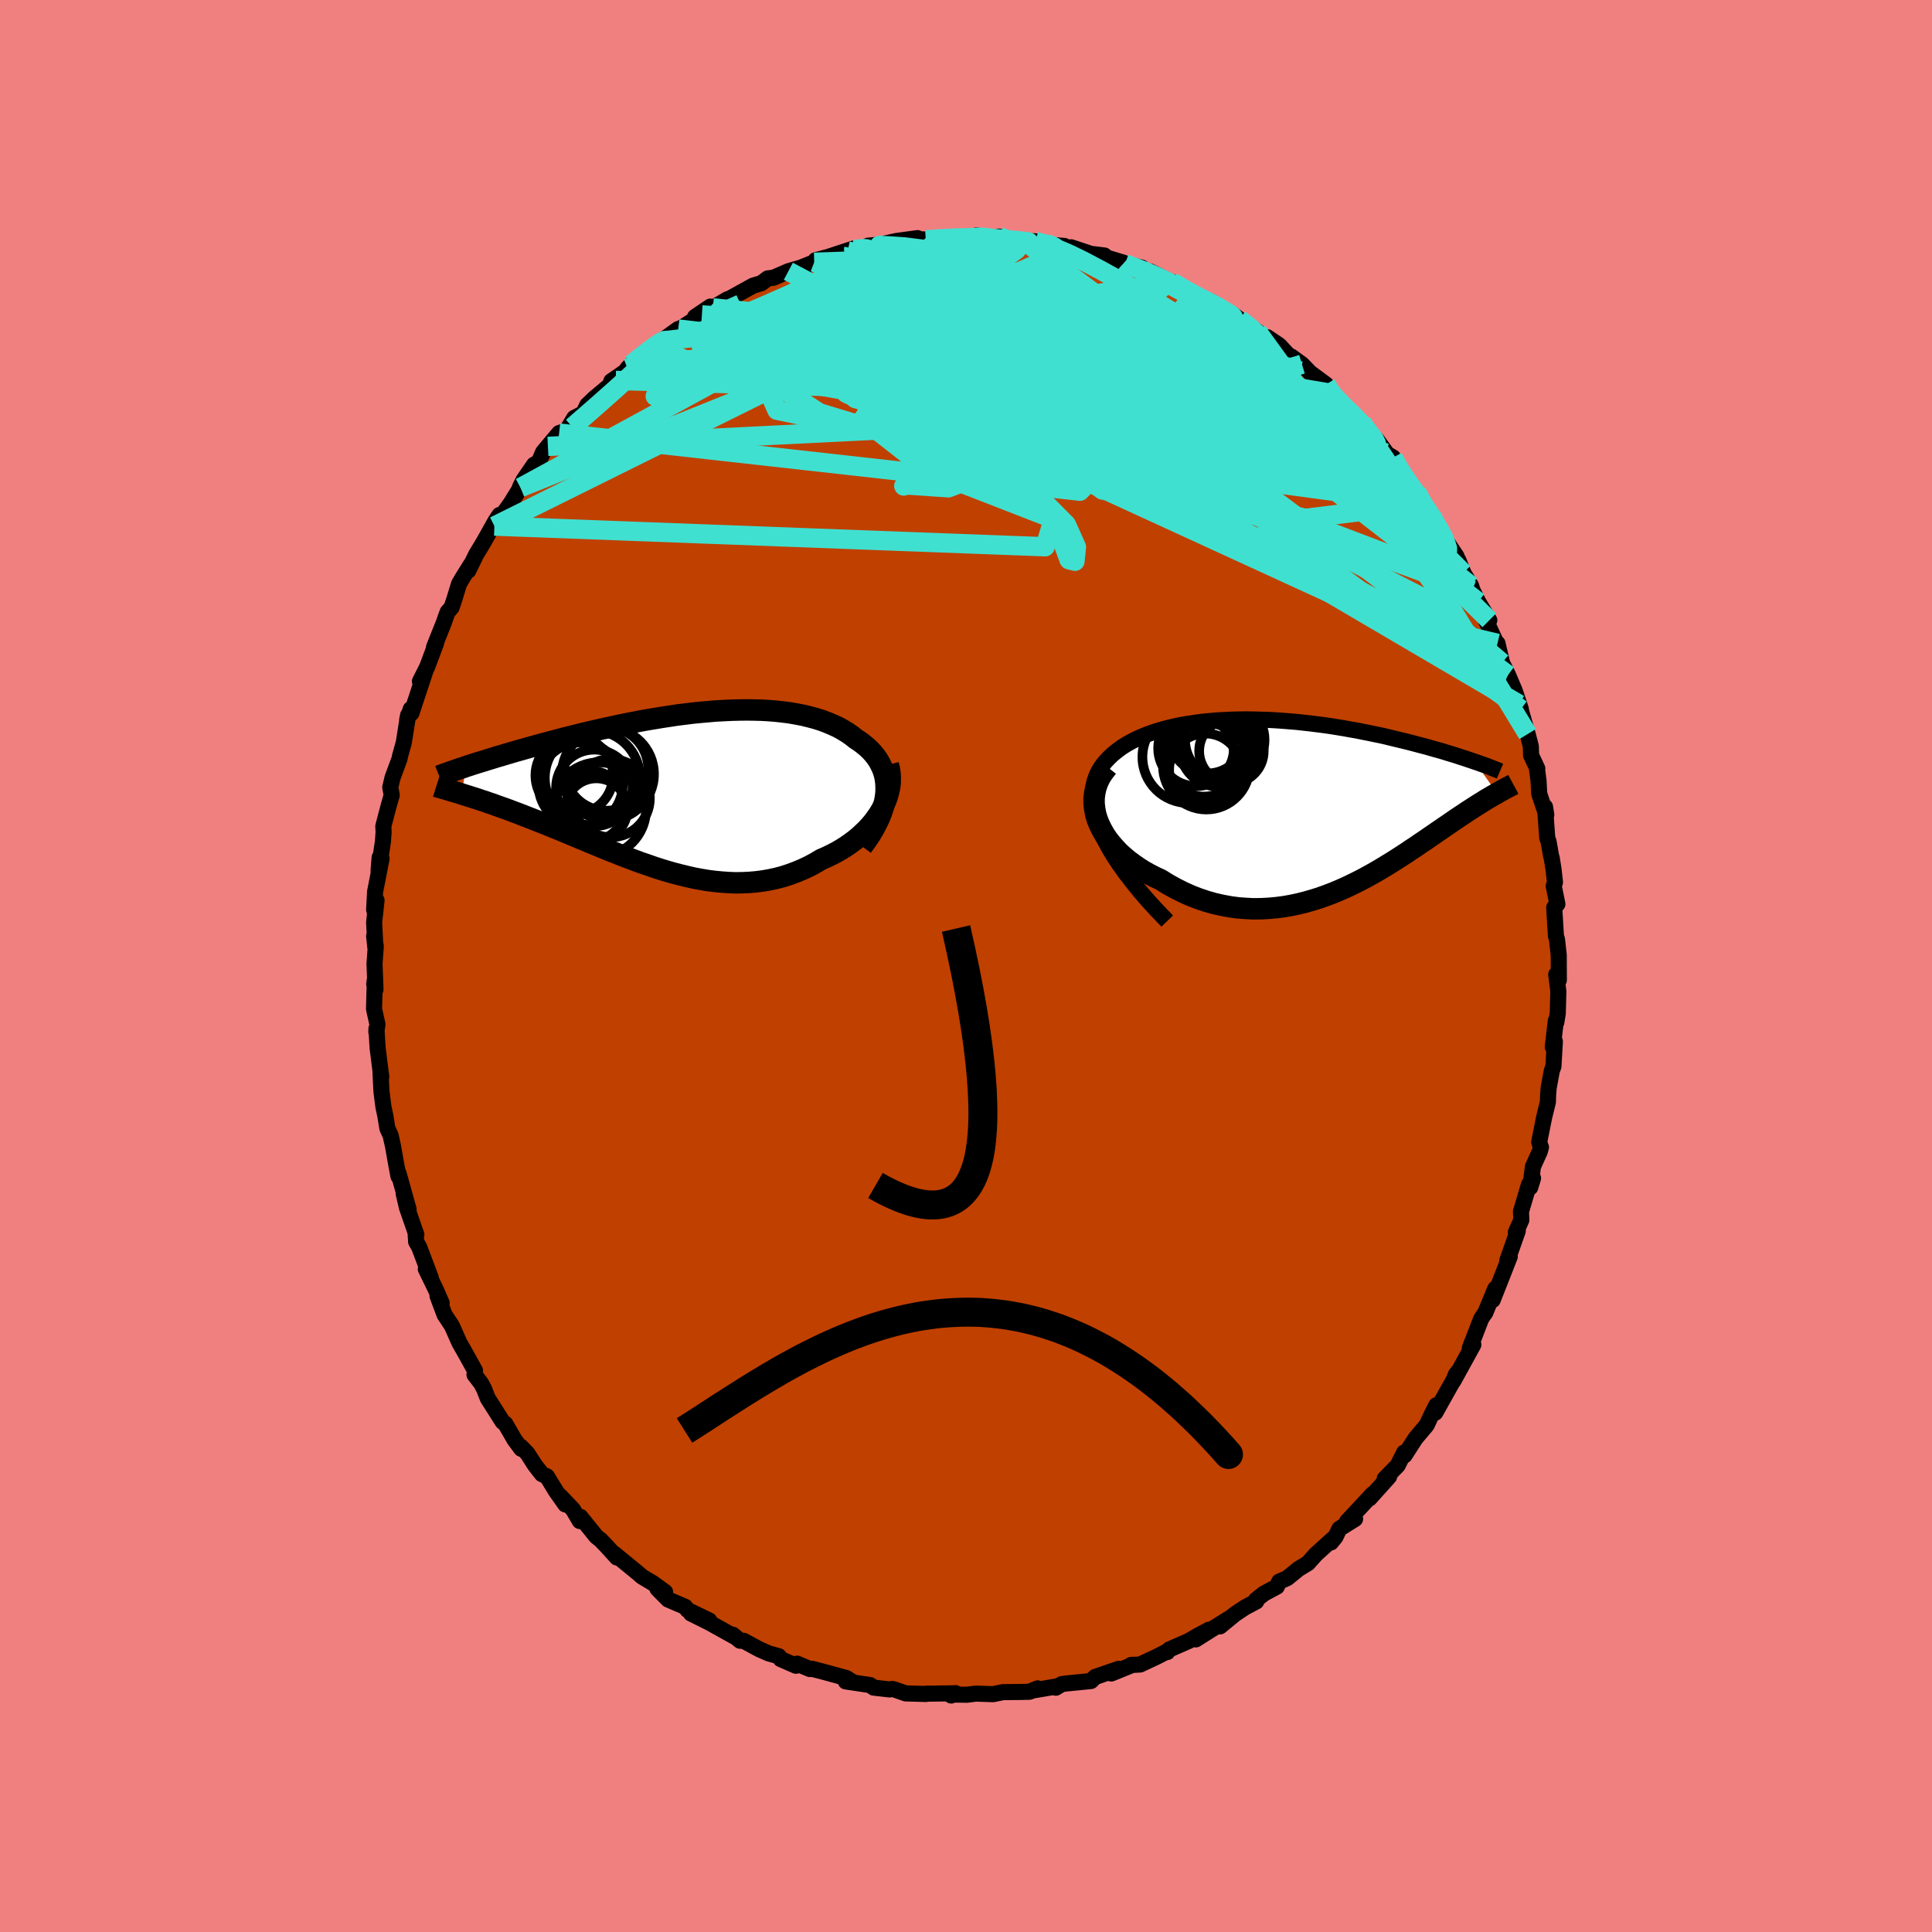 <svg xmlns="http://www.w3.org/2000/svg" width="500" height="500" viewBox="-100 -100 200 200"><defs><clipPath id="c"><path d="m22.03.26.01-.48-.02-.46-.05-.45-.09-.43-.12-.41-.16-.4-.19-.39-.21-.37-.25-.35-.27-.34-.3-.32-.33-.31-.35-.29-.37-.28-.4-.26-.43-.34-.46-.32-.49-.3-.51-.28-.55-.25-.57-.24-.59-.22-.61-.19-.64-.17-.66-.16-.68-.13-.69-.12-.71-.09-.73-.08-.74-.06-.75-.04-.76-.02-.77-.01-.78.01-.79.02-.8.04-.79.04-.8.07-.8.07-.81.08-.8.1-.8.1-.79.12-.79.12-.79.13-.78.13-.77.14-.76.15-.76.15-.74.15-.73.16-.73.16-.71.16-.69.16-.69.16-.67.17-.65.16-.64.16-.63.17-.61.16-.6.16-.58.15-.56.16-.55.15-.53.15-.52.15-.51.14-.5.15-.48.14-.46.14-.46.13-.44.14-.43.13-.41.13-.4.12-.39.12-.38.12-.36.12-.35.11-.49 2.85.31.1.33.1.34.11.35.11.35.11.37.13.38.12.39.14.4.13.4.15.42.15.43.15.44.16.44.17.46.17.47.18.48.19.49.19.51.2.51.2.53.21.53.22.55.22.56.23.57.24.58.24.59.25.59.24.61.26.62.25.62.26.63.26.65.25.64.26.66.25.66.25.67.25.68.23.68.24.68.22.69.21.7.2.7.18.7.17.7.16.71.13.71.12.71.09.72.07.71.05.71.03.71-.01.71-.03.71-.06.71-.09.7-.12.7-.15.69-.18.68-.22.68-.25.67-.28.67-.31.65-.35.64-.38.53-.23.52-.25.5-.26.49-.28.48-.3.46-.32.45-.33.43-.35.4-.37.39-.37.37-.4.34-.4.31-.42.3-.43.26-.44"/></clipPath><clipPath id="b"><path d="m-21.25 3.02-.29-.71-.23-.68-.18-.65-.12-.62-.07-.6-.02-.56.03-.54.07-.51.11-.48.16-.46.19-.44.23-.41.27-.39.3-.36.33-.35.41-.39.45-.36.47-.35.51-.32.54-.3.56-.28.59-.26.61-.24.63-.22.65-.2.67-.18.68-.16.7-.15.71-.12.73-.11.73-.1.74-.07.75-.07.75-.04.76-.04.76-.02.76-.01.76.01.76.02.76.02.75.04.75.05.74.06.74.06.73.08.72.08.72.09.7.09.7.1.68.11.67.11.66.12.65.11.63.13.62.12.61.13.6.12.58.13.56.14.55.13.54.13.53.13.51.13.49.13.49.13.47.12.45.13.45.13.44.12.42.12.41.13.4.12.39.12.38.12.36.12.35.11.35.12.33.11.32.11 2.3 3.27-.21.12-.22.12-.22.13-.24.14-.24.14-.25.16-.25.16-.27.16-.28.18-.28.18-.29.19-.3.19-.31.21-.32.21-.33.22-.34.23-.35.24-.36.25-.37.25-.39.27-.4.27-.4.28-.43.29-.43.3-.45.3-.46.32-.48.31-.48.33-.51.33-.51.33-.54.34-.54.33-.56.34-.58.34-.59.33-.6.33-.62.32-.63.31-.65.31-.66.29-.67.28-.69.26-.7.25-.71.22-.73.21-.73.18-.75.16-.76.13-.77.1-.78.07-.79.04-.79.01-.8-.04-.81-.06-.81-.11-.81-.15-.81-.18-.81-.23-.81-.27-.81-.31-.8-.36-.8-.4-.78-.43-.77-.48-.61-.28-.58-.3-.57-.32-.55-.35-.53-.37-.51-.38-.49-.41-.46-.42-.42-.45-.4-.46-.37-.47-.33-.5-.28-.5-.25-.52-.21-.52"/></clipPath><filter id="a"><feTurbulence baseFrequency=".05" numOctaves="3" result="noise" type="noise"/><feDisplacementMap in="SourceGraphic" in2="noise" scale="2"/></filter></defs><rect width="100%" height="100%" x="-100" y="-100" fill="#F08080"/><path fill="#C04000" stroke="#000" stroke-linejoin="round" stroke-width="1.667" d="M61.37 1.46 61.1.88l.22 1.75-.06 2.25-.15.95-.05-.17-.32 2.72.22-.57-.15 2.58-.17.47-.32 1.74-.06.75-.02.72-.39 1.59-.51 2.55.16.53.02.02-.12.44-.71 1.57-.28 2.15.29-.95-.42.65-.83 2.81.04.86-.57 1.28.2-.15-1.08 3.06.25-.4-.68 1.74-1.09 2.76.27-1.18-1.04 2.51-.19.26-.23.35-1.18 3.06.23-.63.14.25-2.08 3.78.27-.7.32-.4-1 1.77-1.45 2.59.11-.77-.44.86-.56 1.2-1.15 1.36-1.14 1.77-.05-.29-.66 1.33-1.35 1.38.46-.22-2.02 2.25.01-.12.31-.33-2.66 2.85.84-.27-1.63 1.02-.4.84-.46.57.29-.45-1.85 1.67-.83.93-.97.59-1.18.96-.83.36-.24.52-1.34.72-.82.65.03.16-1.2.64-.99.66-1.56 1.28.84-.76-3.35 2.11 1.38-1.01-1.09.58-1.04.6-2.01.88-.19.26-.01-.07-1.14.58-1.66.78-.95.05.17-.02-2.21.9.76-.48-2.43.84-.43.42-2.62.26-.41.06-.61.37.09-.13-2.54.43.57-.23-.85.35-.85.02-1.89.02-1.03.21-1.78-.06-.92.12-1.34-.02.14-.15-.43.25.37-.23-2.96.04-.02.03-2.11-.06-1.2-.42-.2-.04-.27.05-1.64-.19-.36-.26-2.53-.38.72.07-.66-.42-2.4-.66-1.16-.3-.21.03-1.33-.56-.11.22-1.58-.69-.21-.3-1.04-.29-.99-.44-1.59-.86-.38-.01-.74-.62.16.19-2.57-1.43-1.93-.96 1.89.72-2.24-1.08-.25-.33-1.77-.76-1.1-1.11.79.33-1.27-.92-1.11-.66-.4-.35-2.49-2.04.28.4-.98-1.08-.69-.72-.47-.38-1.64-2.03-.06.44-.7-1.19-1.32-1.39.52.86-.97-1.38-.93-1.52-.52-.24-.71-.91-.79-1.23-.67-.69.03.21-.69-.93-.96-1.66-.28-.21-1.54-2.43-.37-.95-.31-.59-.69-.9.05-.43-1.06-1.91-.44-.77-.11-.19-.78-1.76-.76-1.15-.73-1.95.43.74-.58-1.34-1.06-2.18.51.89-1.2-3.17-.31-.54-.06-.93.08.19-.97-2.79-.34-1.45.51 1.63-1.04-3.73-.01.3-.23-1.21-.34-1.93-.25-1.11-.33-.71-.21-1.3-.2-.94-.2-1.57-.1-1.95.08.44-.38-3.01-.12-1.99-.01.36.11-.82-.35-1.58.08-3-.06.43.13.55-.1-2.65.13-1.81-.17-1.06.13 1.21-.13-2.65.25-2.26-.25.97.1-1.87.67-3.43-.2-.12-.11 1.38.45-3.02.07-.98-.03-.61.57-2.17.3-1.05-.15-.81.24-1.01.72-1.94.04-.24.4-1.44.45-2.84-.1.49.37-1.12.07.43 1.44-4.36-.56 1.06.74-1.46.94-2.51-.22.44 1.04-2.61.19-.56.18-.48.41-.47.31-.93.46-1.51.38-.65.94-1.5-.36.78.8-1.65.79-1.31 1.24-2.21.4-.59-.53 1.15 1.7-2.37 1-1.62-.06-.03.39-.77 1.08-1.57.48-.24.45-1.05.5-.6 1.16-1.38.78-.26.79-1.31.94-.48.41-.86.77-.73 2.17-1.81-.46.08 1.39-.96.68-.77-.4.41 1.87-1.74.31-.01.82-.65.49-.44h.04l1.73-1.24.08.04 2.37-1.5-.71.21 1.58-1.07.26.13 1.54-.9.19-.05 2.44-1.35.85-.25.67-.5.59-.07 1.54-.67 1.45-.42-.6.22 1.83-.73.42-.17-.29-.04 1.33-.35 2.64-.87-.64.26 1.13-.16 2.58-.46-1.59.07 1.22-.1 1.69-.38 2.21-.3-.21.14 2.31-.01-1.25.05 1.84-.15 1.8-.17.99.14.63-.28 1.7.3.64-.18.4.39 2.33.17-1.07-.13 2.06.06.32.15 1.69.25 1.01.08.26.24.44-.1 2.05.68 1.4.17-.29.06 2.31.7-1.09-.18 2.93.67.13.32.83.19-.09-.11 2.03 1.04.24.05 1.93 1.13.58.44h.47l1.16.52 1.31.96-.41-.3 1.26.62.66.48 1.87 1.28.13.57.9.02 1.13.76.15.12 1.41 1.52-.22-.41 1.12.81.84.87 1.65 1.22.54.92.21.31-.1-.02 3.04 2.7.04.12.76 1 .83.77 1.08 1.5-.26-.21.8.47.42.9.72 1.02.94 1.4.16.12.19.12 1.06 2.15-.25-.93 1.2 1.83.54 1.26 1.59 2.36-.06.35.24.03.53 1.34.79 1.32.15.47.59 1.2 1.15 1.91-.7-.74 1.61 3.49-.06-.36.47 2.01.25.51.37.75.69 1.62.64 1.93-.55-1.06.37.55.88 3.08.33 1.26.03.94.64 1.37-.02.13.15 1.15.07 1.33.73 2.17-.13-.81.23 3.2.14.41.26 1.47.07.24.18 1.13.15 1.35-.13.39.38 1.87-.33.35.18 2.96.11.35.18 1.63.01 2.58-.27-.58" filter="url(#a)"/><path fill="#fff" d="m-21.25 3.02-.29-.71-.23-.68-.18-.65-.12-.62-.07-.6-.02-.56.03-.54.07-.51.11-.48.16-.46.19-.44.23-.41.27-.39.3-.36.33-.35.41-.39.45-.36.47-.35.51-.32.54-.3.56-.28.59-.26.61-.24.63-.22.65-.2.67-.18.68-.16.7-.15.71-.12.73-.11.73-.1.74-.07.75-.07.75-.04.76-.04.76-.02.76-.01.76.01.76.02.76.02.75.04.75.05.74.06.74.06.73.08.72.08.72.09.7.09.7.1.68.11.67.11.66.12.65.11.63.13.62.12.61.13.6.12.58.13.56.14.55.13.54.13.53.13.51.13.49.13.49.13.47.12.45.13.45.13.44.12.42.12.41.13.4.12.39.12.38.12.36.12.35.11.35.12.33.11.32.11 2.3 3.27-.21.12-.22.12-.22.13-.24.14-.24.14-.25.16-.25.16-.27.16-.28.18-.28.18-.29.19-.3.19-.31.21-.32.21-.33.22-.34.23-.35.24-.36.25-.37.25-.39.27-.4.27-.4.28-.43.29-.43.3-.45.3-.46.32-.48.31-.48.33-.51.33-.51.33-.54.34-.54.33-.56.34-.58.34-.59.33-.6.33-.62.32-.63.31-.65.31-.66.29-.67.28-.69.26-.7.25-.71.22-.73.21-.73.18-.75.16-.76.13-.77.1-.78.07-.79.04-.79.01-.8-.04-.81-.06-.81-.11-.81-.15-.81-.18-.81-.23-.81-.27-.81-.31-.8-.36-.8-.4-.78-.43-.77-.48-.61-.28-.58-.3-.57-.32-.55-.35-.53-.37-.51-.38-.49-.41-.46-.42-.42-.45-.4-.46-.37-.47-.33-.5-.28-.5-.25-.52-.21-.52" filter="url(#a)" transform="translate(35.26 -16.8)"/><path fill="#fff" d="m22.03.26.01-.48-.02-.46-.05-.45-.09-.43-.12-.41-.16-.4-.19-.39-.21-.37-.25-.35-.27-.34-.3-.32-.33-.31-.35-.29-.37-.28-.4-.26-.43-.34-.46-.32-.49-.3-.51-.28-.55-.25-.57-.24-.59-.22-.61-.19-.64-.17-.66-.16-.68-.13-.69-.12-.71-.09-.73-.08-.74-.06-.75-.04-.76-.02-.77-.01-.78.01-.79.02-.8.04-.79.04-.8.07-.8.07-.81.08-.8.1-.8.1-.79.12-.79.12-.79.13-.78.13-.77.14-.76.15-.76.15-.74.15-.73.16-.73.16-.71.16-.69.16-.69.16-.67.17-.65.16-.64.16-.63.17-.61.16-.6.16-.58.15-.56.16-.55.15-.53.15-.52.15-.51.14-.5.15-.48.14-.46.14-.46.13-.44.14-.43.13-.41.13-.4.12-.39.12-.38.12-.36.12-.35.11-.49 2.85.31.1.33.1.34.11.35.11.35.11.37.13.38.12.39.14.4.13.4.15.42.15.43.15.44.16.44.17.46.17.47.18.48.19.49.19.51.2.51.2.53.21.53.22.55.22.56.23.57.24.58.24.59.25.59.24.61.26.62.25.62.26.63.26.65.25.64.26.66.25.66.25.67.25.68.23.68.24.68.22.69.21.7.2.7.18.7.17.7.16.71.13.71.12.71.09.72.07.71.05.71.03.71-.01.71-.03.71-.06.71-.09.7-.12.7-.15.69-.18.68-.22.68-.25.67-.28.67-.31.65-.35.64-.38.53-.23.52-.25.5-.26.49-.28.48-.3.46-.32.45-.33.43-.35.4-.37.39-.37.37-.4.34-.4.31-.42.3-.43.26-.44" filter="url(#a)" transform="translate(-30.31 -18.21)"/><g fill="none" stroke="#000" transform="translate(35.26 -16.8)"><path stroke-linejoin="round" stroke-width="1.667" d="m-14.43 12.15-1.05-1.09-.96-1.05-.87-1.01-.78-.97-.71-.92-.63-.89-.56-.85-.49-.82-.41-.78-.36-.75-.29-.71-.23-.68-.18-.65-.12-.62-.07-.6-.02-.56.03-.54.07-.51.11-.48.16-.46.19-.44.23-.41.27-.39.3-.36.33-.35.41-.39.45-.36.47-.35.51-.32.54-.3.56-.28.59-.26.61-.24.63-.22.65-.2.67-.18.68-.16.7-.15.71-.12.73-.11.73-.1.74-.07.75-.07.75-.04.76-.04.76-.02.76-.01.76.01.76.02.76.02.75.04.75.05.74.06.74.06.73.08.72.08.72.09.7.09.7.1.68.11.67.11.66.12.65.11.63.13.62.12.61.13.6.12.58.13.56.14.55.13.54.13.53.13.51.13.49.13.49.13.47.12.45.13.45.13.44.12.42.12.41.13.4.12.39.12.38.12.36.12.35.11.35.12.33.11.32.11.3.1.3.11.29.1.28.1.26.1.26.1.24.1.24.09.23.09.21.09" filter="url(#a)"/><path stroke-linejoin="round" stroke-width="2.222" d="m-20.61-3.79-.41.52-.34.52-.26.54-.19.54-.12.55-.07.55v.55l.06.55.1.54.16.54.21.52.25.52.28.5.33.5.37.47.4.46.42.45.46.42.49.41.51.38.53.37.55.35.57.32.58.3.61.28.77.48.78.43.8.4.8.36.81.31.81.27.81.23.81.18.81.15.81.11.81.06.8.04.79-.01.79-.04.78-.07.77-.1.76-.13.75-.16.73-.18.73-.21.71-.22.7-.25.69-.26.67-.28.66-.29.65-.31.63-.31.62-.32.6-.33.59-.33.58-.34.56-.34.54-.33.54-.34.51-.33.51-.33.48-.33.48-.31.46-.32.45-.3.43-.3.43-.29.4-.28.4-.27.39-.27.37-.25.36-.25.35-.24.34-.23.33-.22.32-.21.31-.21.3-.19.29-.19.28-.18.28-.18.27-.16.25-.16.25-.16.24-.14.24-.14.22-.13.22-.12.21-.12.2-.12.2-.11.18-.1.18-.1.17-.09.17-.09.16-.08.15-.08.15-.08.13-.07" filter="url(#a)"/><circle cx="-10.661" cy="-5.023" r="4.288" clip-path="url(#b)" filter="url(#a)"/><circle cx="-8.471" cy="-6.613" r="4.116" clip-path="url(#b)" filter="url(#a)"/><circle cx="-10.481" cy="-3.518" r="3.752" clip-path="url(#b)" filter="url(#a)"/><circle cx="-10.381" cy="-3.883" r="4.482" clip-path="url(#b)" filter="url(#a)"/><circle cx="-10.216" cy="-5.253" r="4.622" clip-path="url(#b)" filter="url(#a)"/><circle cx="-9.151" cy="-5.728" r="3.948" clip-path="url(#b)" filter="url(#a)"/><circle cx="-12.241" cy="-4.833" r="4.756" clip-path="url(#b)" filter="url(#a)"/><circle cx="-11.446" cy="-5.738" r="3.922" clip-path="url(#b)" filter="url(#a)"/><circle cx="-10.271" cy="-7.043" r="3.912" clip-path="url(#b)" filter="url(#a)"/><circle cx="-7.781" cy="-5.453" r="3.342" clip-path="url(#b)" filter="url(#a)"/></g><g fill="none" stroke="#000" transform="translate(-30.31 -18.21)"><path stroke-linejoin="round" stroke-width="2.222" d="m19.56 5.84.45-.62.41-.61.35-.59.31-.58.27-.57.22-.55.17-.53.14-.53.09-.51.06-.49.01-.48-.02-.46-.05-.45-.09-.43-.12-.41-.16-.4-.19-.39-.21-.37-.25-.35-.27-.34-.3-.32-.33-.31-.35-.29-.37-.28-.4-.26-.43-.34-.46-.32-.49-.3-.51-.28-.55-.25-.57-.24-.59-.22-.61-.19-.64-.17-.66-.16-.68-.13-.69-.12-.71-.09-.73-.08-.74-.06-.75-.04-.76-.02-.77-.01-.78.01-.79.02-.8.04-.79.04-.8.07-.8.07-.81.08-.8.1-.8.1-.79.12-.79.12-.79.13-.78.13-.77.14-.76.15-.76.15-.74.15-.73.16-.73.16-.71.16-.69.16-.69.16-.67.17-.65.16-.64.16-.63.17-.61.16-.6.16-.58.15-.56.16-.55.15-.53.15-.52.15-.51.14-.5.15-.48.14-.46.14-.46.13-.44.14-.43.13-.41.13-.4.12-.39.12-.38.12-.36.12-.35.11-.33.12-.33.1-.31.11-.29.1-.29.1-.28.1-.26.09-.25.09-.24.09-.23.09" filter="url(#a)"/><path stroke-linejoin="round" stroke-width="2.222" d="m22.26-2.62.12.46.07.47.02.46-.01.48-.06.47-.1.47-.13.46-.17.47-.2.45-.23.45-.26.44-.3.43-.31.42-.34.4-.37.4-.39.37-.4.37-.43.35-.45.33-.46.32-.48.3-.49.28-.5.26-.52.25-.53.23-.64.38-.65.35-.67.31-.67.28-.68.25-.68.22-.69.18-.7.15-.7.12-.71.09-.71.06-.71.03-.71.01-.71-.03L5 9.52l-.72-.07-.71-.09-.71-.12-.71-.13-.7-.16-.7-.17-.7-.18-.7-.2-.69-.21-.68-.22-.68-.24-.68-.23-.67-.25-.66-.25-.66-.25-.64-.26-.65-.25-.63-.26-.62-.26-.62-.25-.61-.26-.59-.24-.59-.25-.58-.24-.57-.24-.56-.23-.55-.22-.53-.22-.53-.21-.51-.2-.51-.2-.49-.19-.48-.19-.47-.18-.46-.17-.44-.17-.44-.16-.43-.15-.42-.15-.4-.15-.4-.13-.39-.14-.38-.12-.37-.13-.35-.11-.35-.11-.34-.11-.33-.1-.31-.1-.31-.1-.3-.09-.28-.08-.28-.08-.26-.08-.26-.08-.25-.07-.23-.07-.23-.06-.22-.07" filter="url(#a)"/><circle cx="-7.686" cy="2" r="4.87" clip-path="url(#c)" filter="url(#a)"/><circle cx="-6.916" cy="-2.2" r="4.334" clip-path="url(#c)" filter="url(#a)"/><circle cx="-6.756" cy="-1.655" r="4.764" clip-path="url(#c)" filter="url(#a)"/><circle cx="-10.241" cy="-1.52" r="4.022" clip-path="url(#c)" filter="url(#a)"/><circle cx="-8.611" cy="1.66" r="3.666" clip-path="url(#c)" filter="url(#a)"/><circle cx="-8.166" cy="-.23" r="3.96" clip-path="url(#c)" filter="url(#a)"/><circle cx="-6.461" cy=".835" r="4.046" clip-path="url(#c)" filter="url(#a)"/><circle cx="-9.581" cy="-.575" r="4.362" clip-path="url(#c)" filter="url(#a)"/><circle cx="-7.961" cy="1.99" r="3.208" clip-path="url(#c)" filter="url(#a)"/><circle cx="-8.366" cy="-1.26" r="4.924" clip-path="url(#c)" filter="url(#a)"/></g><g fill="none" stroke="#40E0D0" stroke-linejoin="round" stroke-width="2"><path d="m-8.54-74.64-.43.05.98.04 1.61.11 1.83.23 1.9.36 1.96.47 2.06.55 2.2.62 2.32.68 2.42.74 2.47.79 2.49.85 2.47.88 2.43.91 2.38.89 2.3.86 2.2.79 2.09.73 2 .68 1.93.66 1.85.64 1.64.51m-69.21-.67.24-.18.7-.57.68-.53.57-.42.46-.33.38-.25.29-.15.15-.03-.07.16-.34.39-.64.65-.94.93-1.28 1.21-1.65 1.51-2.08 1.85-2.57 2.24m62.08-15.02 1.41.83.98.54.85.43.78.4.7.37.6.35.49.31.36.25.17.17-.07.02-.39-.17-.74-.38-1.11-.57-1.43-.75-1.73-.91-1.93-1.07m-24.43-4.18 1.7-.12 1.51-.07 1.32-.03 1.19.02 1.09.05.99.07.87.08.72.07.58.06.42.05.25.03.03.02h-.24l-.56-.02-.91-.03-1.31-.04-1.82-.04-2.51-.06" filter="url(#a)"/><path d="m46.64-49.08.68 1.25.53.8.58.92.55.95.44.83.28.64.14.43v.27l-.13.12-.27-.02-.4-.18-.56-.35-.73-.55-.91-.76-1.12-1.02-1.35-1.3-1.58-1.61-1.84-1.93-2.1-2.27-2.35-2.61-2.58-2.93-2.81-3.23-3.13-3.58" filter="url(#a)"/><path d="m7.16-75.02.8.26 1.26.44 1.41.6 1.56.76 1.74.92 1.91 1.06 2.04 1.17 2.1 1.26 2.12 1.3 2.14 1.33 2.14 1.35 2.14 1.37 2.12 1.39 2.11 1.43 2.09 1.42 2.03 1.39 1.92 1.28 1.75 1.13 1.55 1" filter="url(#a)"/><path d="m44.21-52.64.47.87.48.78.33.56.13.31-.05.11-.23-.07-.39-.22-.6-.4-.85-.64-1.18-.98-1.59-1.43-2.05-1.94-2.52-2.46-2.96-2.92-3.26-3.27m-41.55-9.94-.02.11.56-.04.5-.05.29.02.15.1-.01.2-.27.33-.65.48-1.09.65-1.57.82-2.03.99-2.46 1.14-2.92 1.29-3.45 1.44-4.03 1.6m36.09-9.67 1.18.21.5.23.06.29-.25.39-.59.49-1.03.58-1.55.69-2.1.77-2.66.86-3.23.94-3.85 1.04-4.51 1.14-5.22 1.27-5.89 1.4-6.49 1.48" filter="url(#a)"/><path d="m.47-75.35.79-.1.8.04.58.11.3.14.01.16-.31.17-.65.21-.99.25-1.38.31-1.84.35-2.36.39-2.95.46-3.61.53-4.35.61m56.45 15.43.23.36.4.58.33.55.14.41-.08.25-.28.12-.49.02-.7-.09-.95-.24-1.21-.4-1.49-.58-1.77-.73-2.05-.89-2.35-1.05-2.67-1.24-3.05-1.46-3.48-1.74-3.95-2.04-4.46-2.31-5.01-2.56-5.71-2.8m13.99-.66.11.1.95.35 1.01.39.97.42 1.01.47 1.05.52 1.07.56 1.04.54.96.5.85.45.71.37.57.3.42.22.29.16.14.1-.03.01-.23-.1-.47-.23-.76-.4-1.08-.58-1.44-.8-1.87-1.04" filter="url(#a)"/><path d="m46.29-49.32.17.2.22.42.21.47.15.49.06.48-.1.38-.3.21-.55-.02-.82-.28-1.09-.53-1.35-.75-1.63-.97-1.93-1.22-2.24-1.46-2.58-1.75-2.93-2.03-3.28-2.35-3.65-2.69-4.06-3.05-4.53-3.43L11-70.97" filter="url(#a)"/><path d="m28.29-66.96 1.19.93.58.53.28.37.04.3-.23.28-.49.25-.75.21-1.04.19-1.35.15-1.69.1-2.06.02-2.43-.07-2.83-.17-3.25-.28-3.71-.39-4.23-.52-4.79-.66-5.36-.82-5.96-.94-6.73-.96" filter="url(#a)"/><path d="m37.92-58.99 1.96 1.78.98 1 .66.75.48.59.32.45.15.31v.17l-.15.06-.32-.08-.51-.23-.72-.42-.93-.61-1.17-.81-1.42-1.01-1.69-1.23-2.01-1.48-2.36-1.79-2.76-2.16-3.12-2.52-3.37-2.79" filter="url(#a)"/><path d="m37.27-60.2.43.69.5.62.72.74.81.82.74.77.59.66.43.51.25.37.1.22-.07.08-.21-.04-.39-.18-.57-.34-.78-.53-.99-.73-1.2-.92-1.41-1.1-1.62-1.27-1.86-1.48-2.16-1.73-2.5-2.06-2.97-2.53M3.44-75.51l.71.29.65.17.41.14.23.19.02.25-.23.32-.54.4-.87.48-1.2.55-1.57.64-1.98.74-2.42.82-2.91.91-3.37.98-3.84 1.03-4.34 1.1-4.91 1.19-5.64 1.4" filter="url(#a)"/><path d="m38.02-58.97.56.58.73.83.26.55-.25.23-.74-.07-1.24-.4-1.77-.71-2.28-1.01-2.8-1.3-3.33-1.59-3.94-1.93-4.6-2.34-5.33-2.74-6.09-3.09" filter="url(#a)"/><path d="m26.78-67.76-.09-.01.04.32-.24.45-.73.44-1.34.36-2.01.27-2.72.2-3.44.16-4.2.12-4.94.06-5.68.02h-6.46l-7.32-.03-8.32-.09m65.3 13.75.71 1.02.61.88.52.75.49.72.49.74.51.78.49.78.44.73.36.62.22.43.08.22-.08-.02-.22-.24-.38-.46-.54-.7-.71-.95-.91-1.26-1.15-1.62-1.42-2.03-1.61-2.4" filter="url(#a)"/><path d="m-26.47-68.26 6.69 5.97 21.15 1.92 11.7 1.52.44 1.11-4.51.83-4.43.17-2.89-1.12-1.82-2.43-1.5-3.04-1.65-2.74-1.99-1.8-1.78-.71-.07.25 3.33 1.01 6.47 1.5 5.17 1.48-4.32.69-18.95-.18-19.22 1.56" filter="url(#a)"/><path d="m-43.28-53.79 35.34-1.75 1.73-2.62 3.26-1.56 4.13-.5 1.56-.29-.4-.72-.54-1.21.13-1.4.82-1.02 1.51-.02 2.08 1.26 1.98 2.27 1.12 2.63 1.18 2.76 5.24 4.1 13.82 7.35 18.64 9.52 6.7 1.59" filter="url(#a)"/><path d="M-29.79-65.94 2.95-62.1l6.68-.06 1.32-1.02.02-.92 1.76.06 4.41 1.2 5.57 1.86 4.37 1.81 1.35 1.26-2.36.52-5.58-.15-7.4-.6-7.24-.9-4.9-1.07-.8-.95 3.82-.38 7.02.58 7.6 1.44 6.46 1.64 5.99 1.01 4.78-1.11-5.66-7.8" filter="url(#a)"/><path d="M-36.26-60.62 4.1-59.45l4.42 3.28-3.65.54 2.34-.2 7.05-.17 5.85-.84.85-2.1L16.67-62l-6.96-3.14-6.11-2.45-2.52-1.58 1.6-.98 4-.34 5.78 1.77 12.57 7.81 27.25 21.54" filter="url(#a)"/><path d="m46.45-49.2.18 1.93-2.03-1.71-2.66-.33-5.65-1.22-7.99-3.23-7.59-4.3-4.95-3.83-1.9-2.46-.05-1.14.12-.46-.85-.42-1.95-.56-2.33-.43-1.62.19L7.07-66l1.3 2.09 1.55 2.64.34 2.79-.56 2.94 2.16 3.08 9.1 1.82 13.29-1.74 13.2 4.52" filter="url(#a)"/><path d="M-10.13-74.57 4.69-57.38l-9.49 5.55-1.24 2.04 4.22.29 3.32-1.27.48-2.8-.87-3.85.07-3.91 2.21-2.9 3.96-1.36 4.12-.15 2.13.14-1.55-.39-5.36-.97-7.04-.79-4.97.15.41 1.08 8.62 2.25 34.31 5.3" filter="url(#a)"/><path d="m-46.12-49.53 26.92-14.66 14.86-1.46 8.48 3.16 4.6 3.97 3.23 3.02 3.05 1.45 2.34.16.3-.47-2.68-.59-5.19-.58-5.67-.54-3.35-.21 1.17.43 6.05.93 8.89.48 8.11-1.19 4.43-2.91 1.33-2.32 3.48 2.96 17.26 17.21" filter="url(#a)"/><path d="M-18.39-71.92 16.1-53.63l-1.34-.71-.93-1.69 4.51-.51 4.77.09.33-.18-5.18-.89-8.21-1.36-7.06-1.09-2.46-.09 2.64 1.24 4.72 2.23 1.83 2.17-4.53.67-9.59-1.75-8.01-3.79.67-4.07 5.79-2.68-20.26-2.09" filter="url(#a)"/><path d="m57.26-27.09-40.03-23.5-20.98-5.55-.54.18 6.73 3.36 5.25 4.53 2.19 3.87.79 2.15.61.15.15-1.48-1.04-2.32-2.23-2.25-2.66-1.69-2.89-1.39-4.51-1.94-6.85-3.15-.77-4.07 36.3-7.57" filter="url(#a)"/><path d="M52.28-39.37 7.08-56.52l-6.29-8.5 1.02-1.64 1.06 2.12.57 3.23.14 2.59-.74.97-1.96-.92-2.97-2.42-3.39-3.06-3.24-2.68-2.7-1.58-1.89-.18-.75 1.05.71 1.76 2.25 1.71 3.35.89 3.46-.45 2.22-1.73-.14-2.11-2.67-1-3.9 1.48-6.08 4.89-31.26 12.57" filter="url(#a)"/><path d="M56.11-30.13 19.64-57.44l-9.55-7.37.86-.04 2.29 2.75 1.91 3.25 1.97 2.06 1.63-.08-.13-2.13-3.12-3.32-5.89-3.28-6.77-2.17-4.8-.38-.24 1.68 5.02 3.49 7.38 4.05 2.56 1.54-7.65-5.59 5.33-11.32" filter="url(#a)"/><path d="M58.14-24.01 50-37.4l-8.03-10.81-6.19-7.21-4.86-4.96-3.91-3.06-3.55-1.48-3.28-.22-2.13.91.21 1.98 2.87 2.71 4.45 2.76 4.03 1.98 1.72.66-1.35-.69-3.78-1.6-4.72-1.74-4.44-1.04-4.04.36-4.31 2.2-4.73 3.36-1.47.68 32.29-9.68" filter="url(#a)"/><path d="m-15.71-72.85 8.54-.29v1.44l1.84 1.07h2.17l1.32-.61 1.5-.32 2.87.78 4.26 2.32 4.5 3.68 3.46 4.25 1.97 3.69 1.24 2.23 1.96.56 3.63-.56 4.84-.91 3.98-1.13.32-2.15-5.51-4.1-12.59-5.34-26.84-5.78" filter="url(#a)"/><path d="m-48.82-45.54 31.95-15.85 12.67-2.95 2.18 1.52.73 1.75.84.35.24-.61-.39-.66-.67-.33-.85-.2-1-.28-.86-.28-.25-.1.9.01 2.89-.11 6.42.18 11.21 1.83 14.43 4.66 11.94 5.94 5.09 4.64" filter="url(#a)"/><path d="m-24.67-69.03 5.1 11.5 9.07 1.9 3.98-1.39 6.36-1.65 9.56-1.04 9.4-.58 6.17-.48 1.74-.53-2.31-.41-5.05-.02-5.96.46-5.04.68-2.89.48-.49-.06 1.36-.56 2.53-.53 3.33.23 3.8 1.4 3.52 1.97 1.36.11-6.84-6.18-25.15-10.45" filter="url(#a)"/><path d="M54.17-35.79 34.58-55.13l-7.62-2.9-9.41-.96-7.66-1.88-3.35-1.85-.38-.74.66.77 1.39 2.26 3.02 3.46 5.09 3.87 5.95 2.92 4.35.56.67-2.49L23.97-57l-5.67-5.43-5.67-3.87-3.52-1.01L11.24-65l14.19 6.5 23.76 13.73" filter="url(#a)"/><path d="m31.19-65.09-3.54 6.44-16.85.07-9.83 1.02-1.87 1.88 1.57 1.86 1.35 1.27-.11.54-.91-.11-.47-.72.65-1.25 1.45-1.67 1.1-1.9-.45-1.97-2.44-1.92-3.87-1.77-4.23-1.43-4.01-.71-4.29.53-5.53 1.99-6.5 2.66-4.58 1.3 1.88-2.43 11.44-6.52 21.65-7.4" filter="url(#a)"/><path d="m37.92-58.99-17.94 2.16-8.85 5.22 3 2.34 7.75 1.08 8.08 1.56 5.49 1.96 1 1.27-3.88-.33-7.32-1.92-8.01-2.68-5.99-2.38-2.47-1.41.95-.42 3.26.09 4.3-.07 4.31-.65 3.43-1.19 1.57-1.25-1.14-.85-4.2-.57-6.51-.79-5.87-.25 2.77 4.25L52.43-38.9" filter="url(#a)"/><path d="m41.76-55.17-9.15-5.56-11.16-2.68-8.31 1.13-6.24 1.1-4.46-1.15-2.89-2.91-2.39-3.13-2.98-2.17-3.51-.86-2.62.37.36 1.53 5.28 2.76 10.73 3.72 13.56 2.89 10.1-.79 9.73 1.64" filter="url(#a)"/><path d="M57.44-26.58 25.42-50.19l-14.38-3.58-5.13-.47-3.69-1.95-3.79-3-2.38-2.82.61-1.95 3.59-.94 4.92-.16 3.88.28.99.48-2.35.68-4.68 1.07L-2.17-61l-4.03 1.51-2.19.3-.37-2.14 1.32-4.68 2.48-5.35 1.37-3.18 1.27-.78" filter="url(#a)"/><path d="M-48.82-45.54 8.19-43.4l.86-2.88-13-5.05-6.73-5.26 2.76-3.93 8.36-1.64 9.06.66 6.07 1.99 1.07 1.62-4.09-.17-7.14-2.32-6.23-3.49-1.31-2.92 5.21-.62 9.43 2.95 7.12 6.99-7.84 8.32-53.91-6.02" filter="url(#a)"/><path d="M43.41-53.11 14.87-64.17l-4.31 1.25 2.47 2.47.89.56-1.56-1.07-2.71-1.63-3.09-1.42-3.29-.9-3.23-.5-2.52-.34-1.22-.39.19-.43 1.11-.32 1.27.06.76.71-.06 1.46-.66 2.03-.52 2.17.35 1.86.51 1.25-2.54.29-8.15-1.67-5.5-5.52L3.84-75.12" filter="url(#a)"/><path d="m30.16-65.68-34.33-1.58-11.6.69-4.58 2.28-.48 3.35 5.64 3.67 11.63 3.53 14.27 2.89 12.67 1.57 8.25-.19 3.13-1.69-1.16-2.31-4.08-1.96-5.66-1.03-5.97-.16-5.02-.01-3.11-.85-.9-2.4.49-3.47-1.33-2.99-11.24-1.49-28.3 3.13" filter="url(#a)"/><path d="M47.45-47.86 19.91-51.6l4.47 2.3 3.18-.1-1.05-1.36-2.03-1.21-.89-.41-.18.09-1.39-.24-4.21-1.35-7.01-2.54-8.18-3.14-7.3-2.83-5.39-1.76-4.07-.39-4.2.8-5.18 1.37-5.18 1.1-2.67.17 3.06-1.1 13.83-3.01 35.81-5.6" filter="url(#a)"/><path d="m-35.05-61.86 4.45-1.65 3.12 1.62 6.18.08 5.29-.68 3.87-.24 4.05.44 4.65.57 4.22.02 2.85-.75 1.78-1.13 1.72-.83 2.29.05 2.54 1.08 2.07 1.7 1.28 1.47.54.25-.23-1.43-.66-2.08 1.9.15 11.78 6.59L53.02-37.7" filter="url(#a)"/><path d="m-15.71-72.85 31.62 12.44-1.83-1.45-4-1.89-.12-.66.19-.28-2.55-.3-4.99-.11-4.88.2-2.3.33 1.09.22 3.37-.01 3.6-.16 2.15-.1.38.24-.25.91 1.13 1.86 4.12 2.58 6.87 2.4 6.76 1.41 2.04 1.24-9.74 1.63-46.66-13.55" filter="url(#a)"/><path d="M-27.34-67.4.1-65.54l3.66 5.1-3.91 5.58-4.66 3.81-1.63 1.36 1.98-.9 4.57-2.36 5.88-2.84 6.04-2.46 5.24-1.63 3.71-.69 1.64.16-.92.78-3.88.98-6.87.7H1.82l-9.79-.84-8.2-1.44-3.92-1.34 4.13.54 19.68 6.85 52.39 24.05" filter="url(#a)"/><path d="m55.49-31.39-7.63-6.44-21.19-10.86-21.95-7.8-13.28-4.5-2.78-2.38 4.48-.86 7.13.66 6.68 2.19 5.69 3.24 5.83 3.4 6.87 2.59 7.34 1.41 6.24.8 4.33 1.41 2.99 2.69.74.79-9.06-13.94" filter="url(#a)"/><path d="m47.45-47.86-12.33 1.52-18.89-4.5-5.74-.8 1.11.36-.33-.55-2.97-1.34-2.47-1.24.32-.8 2.31-.84 1.81-1.45-.32-2.08-2.12-1.99-2.54-1.05-1.71.16.61 1.12 5.87 2 13.71 3.53 16.68 4.77 5.84 1.72" filter="url(#a)"/><path d="m6.17-74.95 28.6 21.32 6.82 4.9-6.27-2.43-14.22-4.35-16.35-3.94-12.74-2.99-5.67-2.2 1.65-1.57 6.53-1.08 7.57-.82 5.42-.55 3.36.43 5.47 2.66 10.1 3.72-2.13-7.39" filter="url(#a)"/><path d="m21.09-70.86-22.34 6.67.68-.75-.3-1.43-2.75-.04-3.94.92-3.34 1.03-1.05.69 2.09.37 4.82.28 6.22.36 6 .51 4.71.6 3.3.61 2.57.63 2.75.74 3.42.97 3.9 1.24 3.7 1.39 2.54 1.33.17 1.18-4.03.86-10.36-.68-13.69-5.5 14.93-11.98" filter="url(#a)"/></g><path fill="none" stroke="#000" stroke-linejoin="round" stroke-width="3" d="M-9.37 22.72q16.68 9.62 8.34-26.6" filter="url(#a)"/><path fill="#D77F8C" stroke="#000" stroke-linejoin="round" stroke-width="3" d="m-29.14 48.08.38-.24.39-.25.38-.24.4-.26.4-.25.4-.27.41-.26.41-.27.41-.27.42-.27.43-.27.43-.28.43-.27.44-.28.44-.28.45-.28.45-.28.45-.28.46-.27.46-.28.47-.28.47-.27.47-.28.48-.27.48-.27.49-.26.49-.27.49-.26.5-.25.5-.25.51-.25.51-.25.51-.24.52-.23.52-.23.52-.22.53-.22.53-.21.54-.2.54-.2.54-.19.54-.18.55-.17.55-.17.56-.15.56-.15.56-.14.57-.13.57-.12.57-.11.58-.1.58-.08.58-.08.58-.07.59-.05.59-.04.6-.03.6-.02.6-.01.6.01.61.02.61.04.61.05.62.07.61.07.63.1.62.11.63.12.63.15.63.15.64.18.63.19.64.21.65.22.64.25.65.26.65.28.66.3.65.32.66.34.66.35.67.38.66.4.67.42.67.44.68.46.67.48.68.5.68.53.68.55.69.57.68.6.69.61.69.65.69.66.7.69.7.72.7.74.7.76.7.79-.7-.79-.7-.76-.7-.74-.7-.72-.7-.69-.69-.66-.69-.65-.69-.61-.68-.6-.69-.57-.68-.55-.68-.53-.68-.5-.67-.48-.68-.46-.67-.44-.67-.42-.66-.4-.67-.38-.66-.35-.66-.34-.65-.32-.66-.3-.65-.28-.65-.26-.64-.25-.65-.22-.64-.21-.63-.19-.64-.18-.63-.15-.63-.15-.63-.12-.62-.11-.63-.1-.61-.07-.62-.07-.61-.05-.61-.04-.61-.02-.6-.01-.6.01-.6.02-.6.03-.59.04-.59.05-.58.07-.58.08-.58.08-.58.1-.57.11-.57.12-.57.13-.56.14-.56.15-.56.15-.55.17-.55.17-.54.18-.54.19-.54.2-.54.2-.53.21-.53.22-.52.22-.52.23-.52.23-.51.24-.51.25-.51.25-.5.25-.5.25-.49.26-.49.27-.49.26-.48.27-.48.27-.47.28-.47.27-.47.28-.46.28-.46.27-.45.28-.45.28-.45.28-.44.28-.44.28-.43.27-.43.28-.43.27-.42.27-.41.27-.41.27-.41.26-.4.27-.4.25-.4.26-.38.24-.39.25" filter="url(#a)"/></svg>